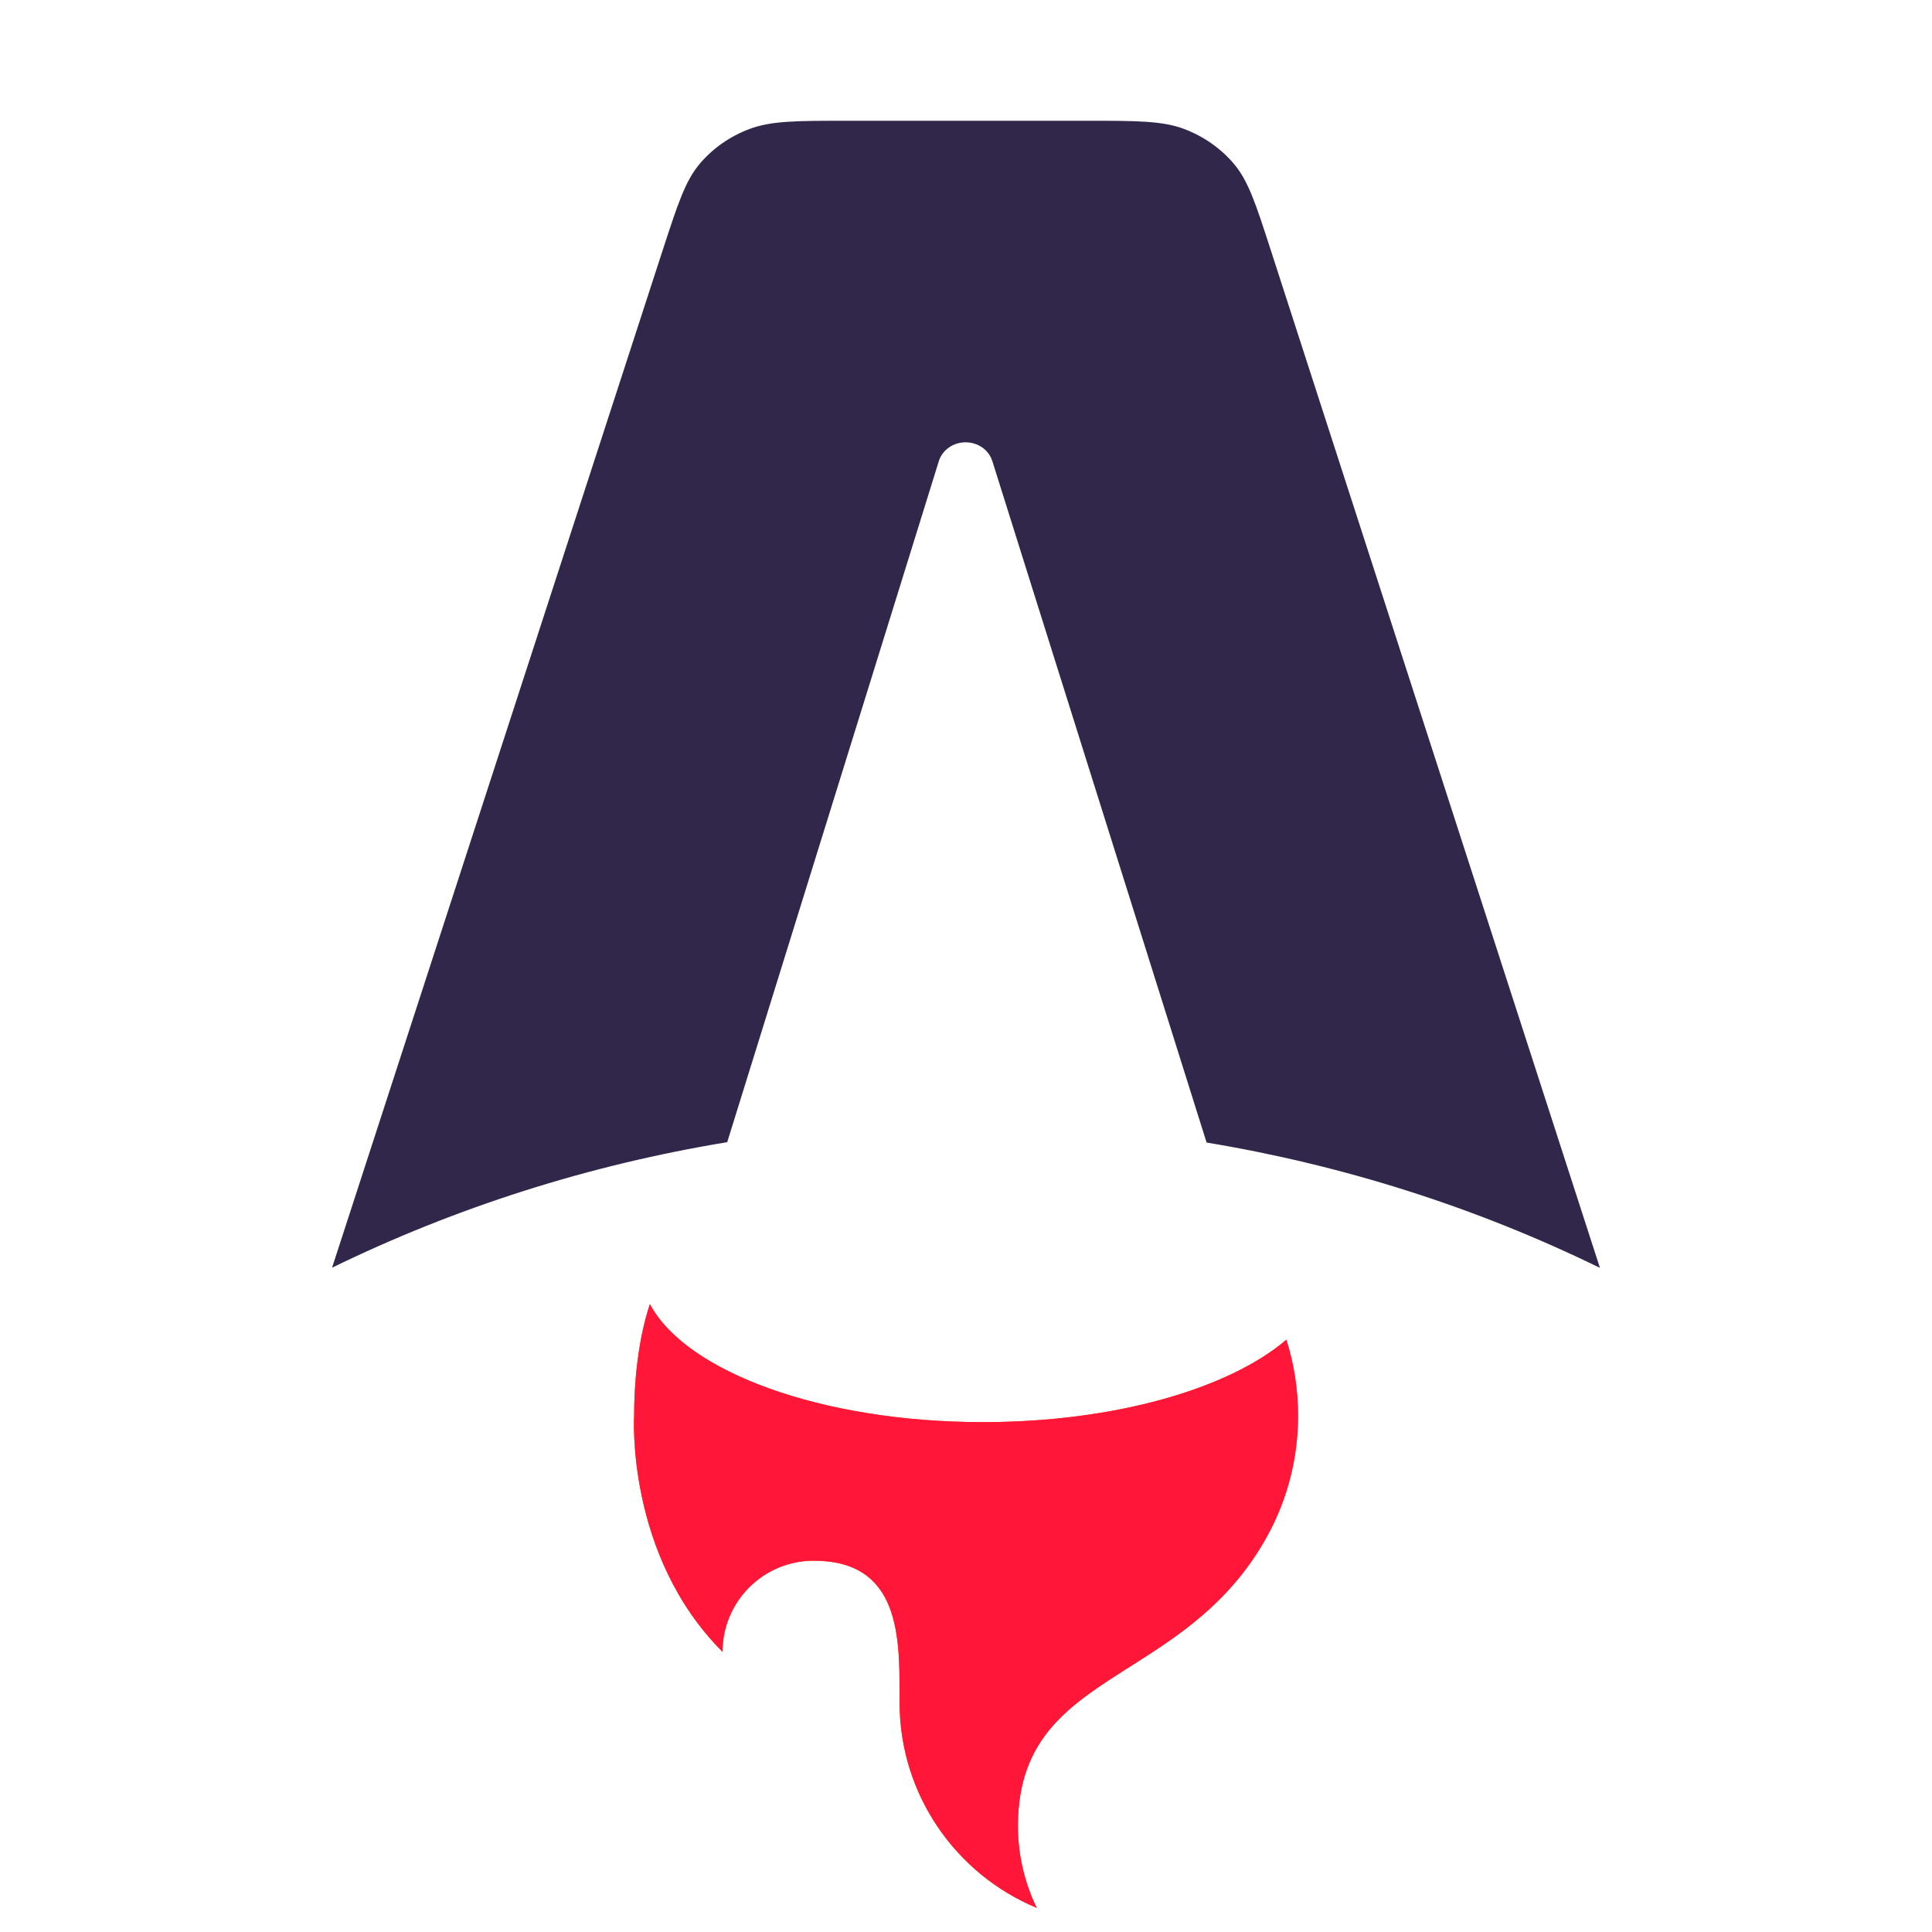 <svg xmlns="http://www.w3.org/2000/svg" viewBox="0 0 32 32" width="32" height="32" fill="none">
<path fill="#31274A" fill-rule="evenodd" clip-rule="evenodd" d="M20.431 2.706C20.676 2.992 20.801 3.378 21.05 4.149L26.5 21C24.453 20 22.256 19.3 19.985 18.924L16.436 7.637C16.408 7.547 16.349 7.468 16.27 7.412C16.189 7.356 16.092 7.326 15.993 7.326C15.893 7.326 15.796 7.356 15.716 7.413C15.636 7.469 15.578 7.548 15.55 7.638L12.045 18.918C9.763 19.293 7.556 19.994 5.5 20.997L10.976 4.145C11.227 3.375 11.352 2.99 11.596 2.705C11.812 2.453 12.093 2.257 12.412 2.137C12.774 2 13.201 2 14.057 2H17.968C18.825 2 19.253 2 19.615 2.137C19.934 2.258 20.215 2.454 20.431 2.706Z"/>
<path fill="#FF5D01" fill-rule="evenodd" clip-rule="evenodd" d="M21.306 22.19C20.357 23.001 18.463 23.555 16.281 23.555C13.604 23.555 11.359 22.721 10.764 21.6C10.551 22.243 10.503 22.978 10.503 23.448C10.503 23.448 10.363 25.754 11.967 27.359C11.967 26.526 12.643 25.85 13.476 25.85C14.903 25.85 14.902 27.096 14.9 28.107V28.197C14.9 29.731 15.838 31.046 17.171 31.6C16.966 31.178 16.86 30.714 16.86 30.244C16.86 28.781 17.719 28.237 18.718 27.604C19.512 27.1 20.394 26.54 21.003 25.417C21.33 24.813 21.501 24.136 21.5 23.448C21.5 23.009 21.432 22.587 21.306 22.19Z"/>
<path fill="url(#astro_flames)" fill-rule="evenodd" clip-rule="evenodd" d="M21.306 22.19C20.357 23.001 18.463 23.555 16.281 23.555C13.604 23.555 11.359 22.721 10.764 21.6C10.551 22.243 10.503 22.978 10.503 23.448C10.503 23.448 10.363 25.754 11.967 27.359C11.967 26.526 12.643 25.85 13.476 25.85C14.903 25.85 14.902 27.096 14.9 28.107V28.197C14.9 29.731 15.838 31.046 17.171 31.6C16.966 31.178 16.86 30.714 16.86 30.244C16.86 28.781 17.719 28.237 18.718 27.604C19.512 27.1 20.394 26.54 21.003 25.417C21.33 24.813 21.501 24.136 21.5 23.448C21.5 23.009 21.432 22.587 21.306 22.19Z"/>
<defs>
<linearGradient id="astro_flames" x1="270.515" y1="180.096" x2="228.802" y2="276.152" gradientUnits="userSpaceOnUse">
<stop stop-color="#FF1639"/>
<stop offset="1" stop-color="#FF1639" stop-opacity="0"/>
</linearGradient>
</defs>
</svg>
